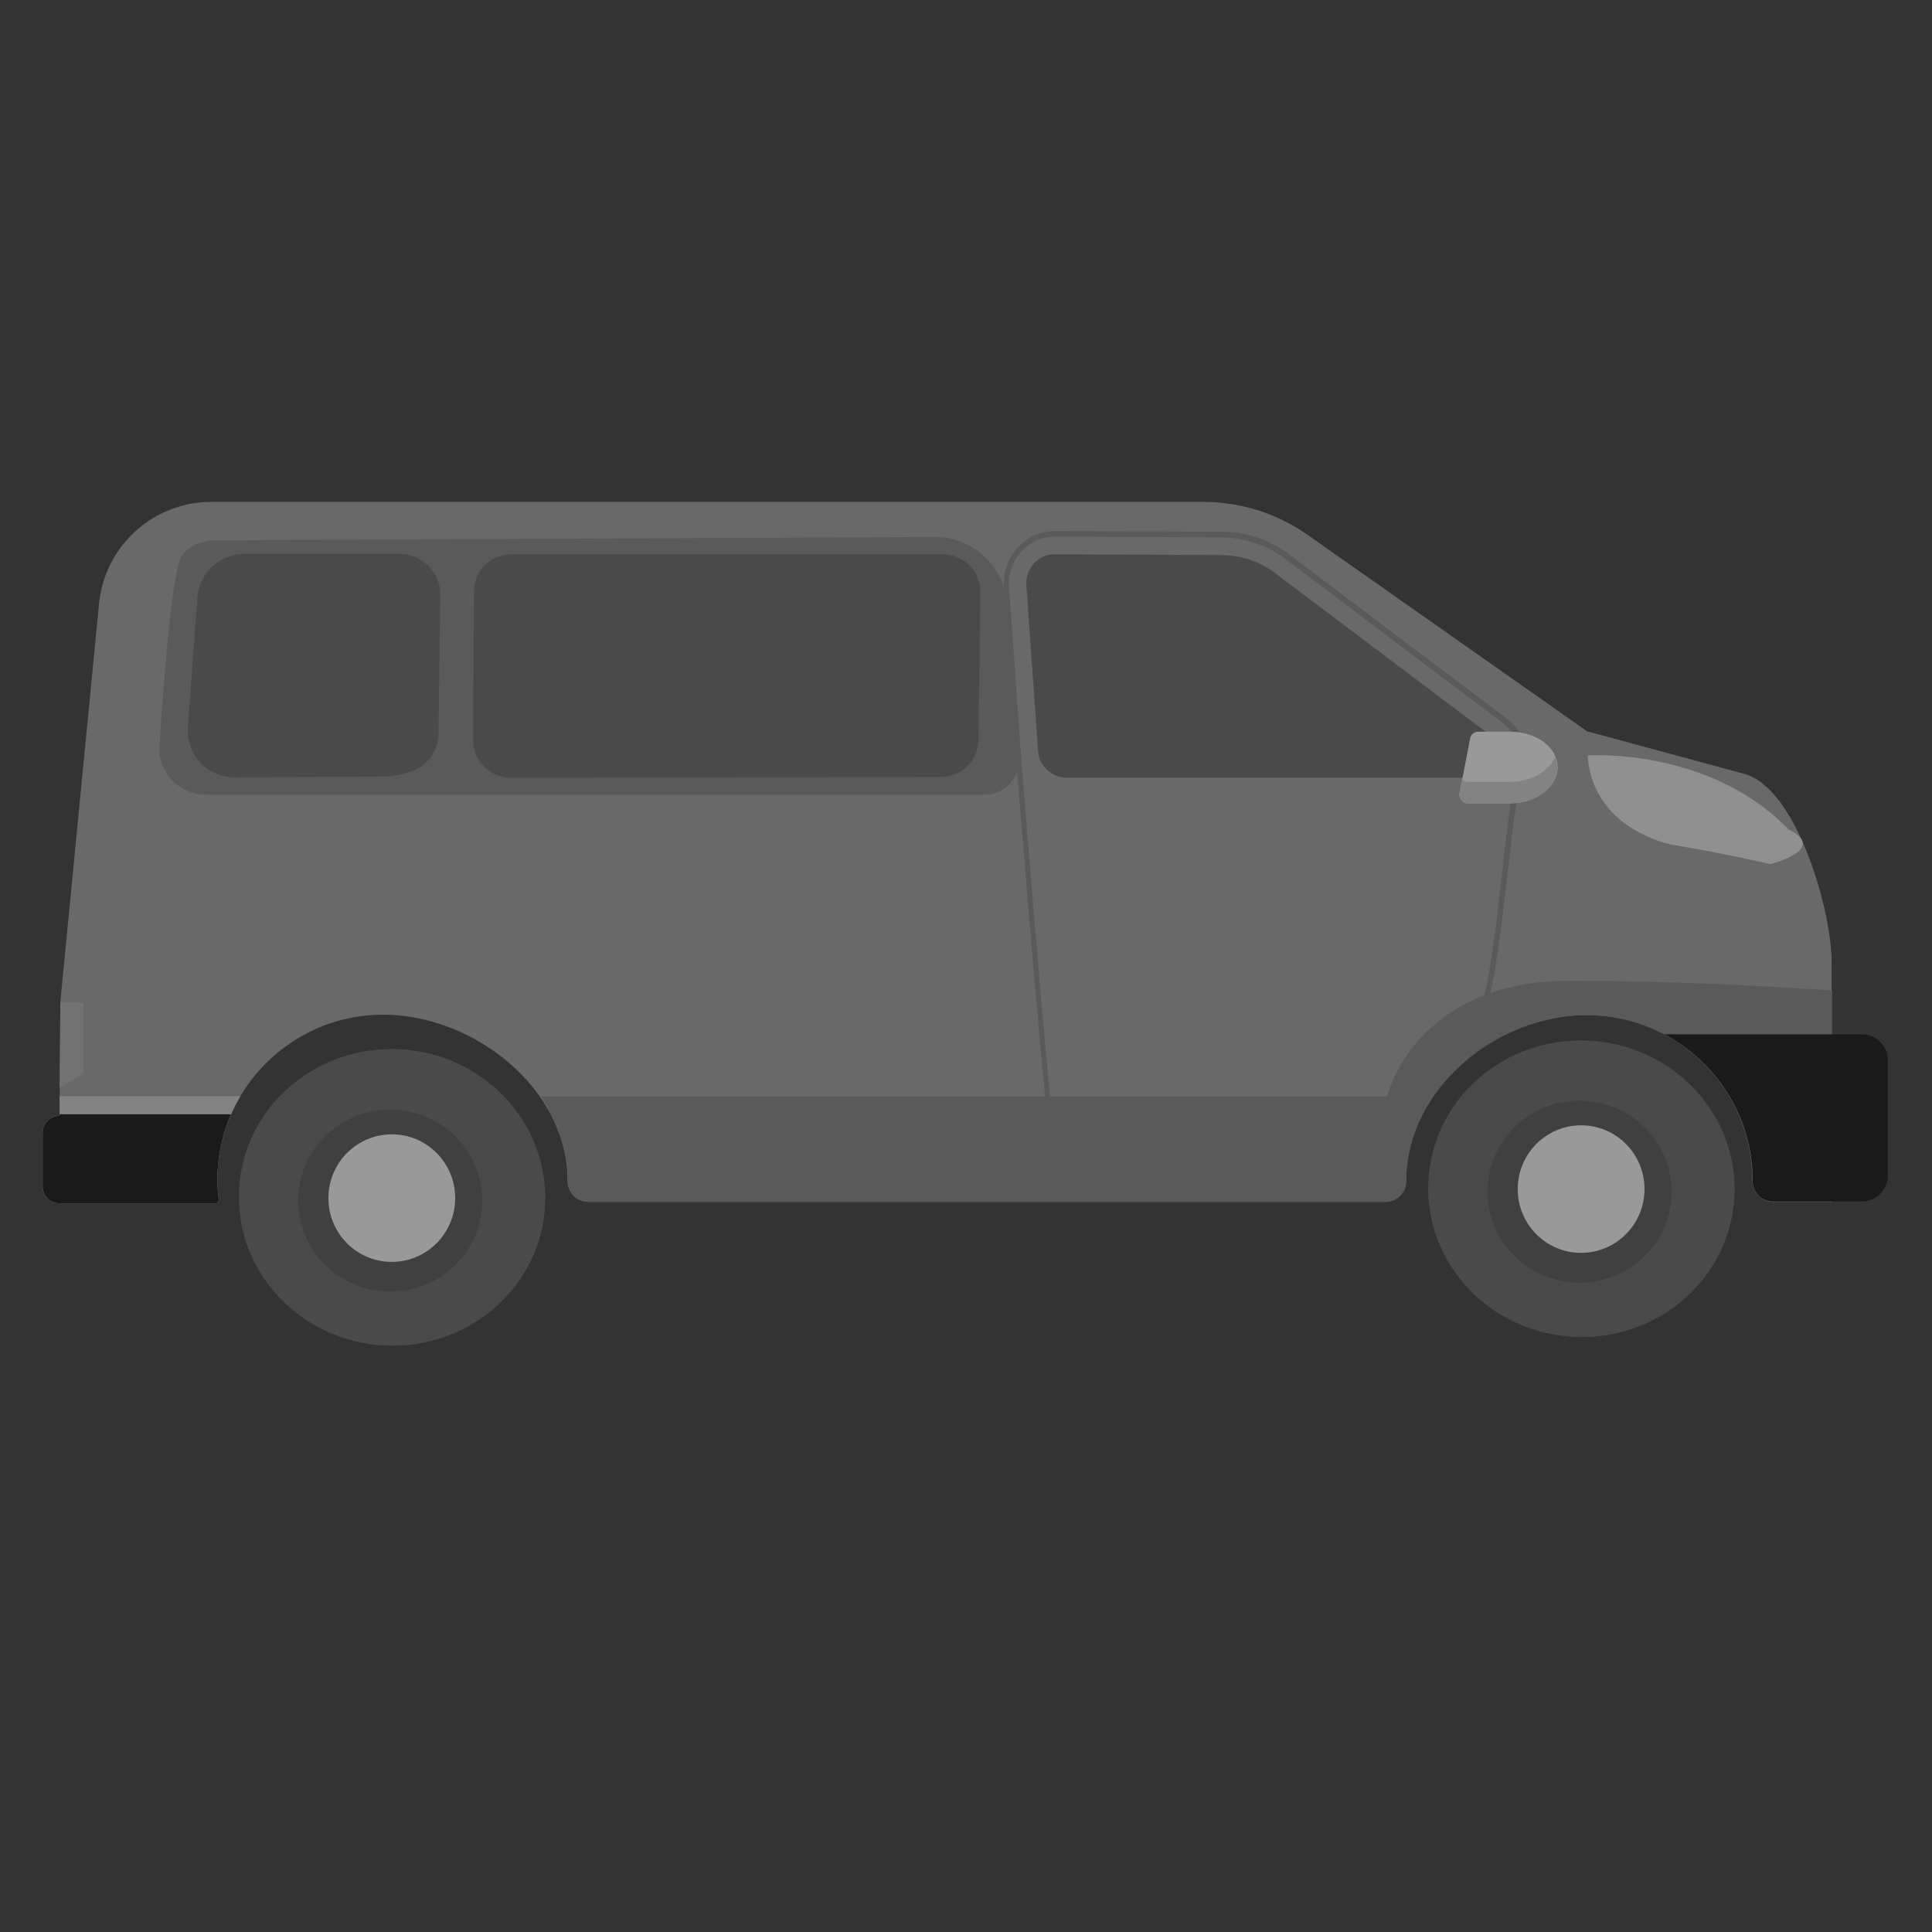 <?xml version="1.0" encoding="utf-8"?>
<!-- Generator: Adobe Illustrator 21.0.0, SVG Export Plug-In . SVG Version: 6.00 Build 0)  -->
<svg version="1.1" id="Layer_1" xmlns="http://www.w3.org/2000/svg" xmlns:xlink="http://www.w3.org/1999/xlink" x="0px" y="0px"
	 viewBox="0 0 512 512" style="enable-background:new 0 0 512 512;" xml:space="preserve">
<rect x="0" y="0" width="512" height="512" fill="#333333" stroke="none"/>
<style type="text/css">
	.st0{display:none;}
	.st1{display:inline;fill:#625D6B;}
	.st2{display:inline;fill:#DCDBDE;}
	.st3{display:inline;}
	.st4{fill:#CAC9CD;}
	.st5{display:inline;fill:#49CE8E;}
	.st6{display:inline;fill:#3BA871;}
	.st7{display:inline;fill:#EDEDEE;}
	.st8{display:inline;fill:#504B5A;}
	.st9{opacity:0.5;}
	.st10{fill:#9F9F9F;}
	.st11{fill:#818181;}
	.st12{fill:#616161;}
	.st13{fill:#D3D3D3;}
	.st14{fill:#010101;}
	.st15{fill:#FFFFFF;}
	.st16{fill:#B1B1B1;}
	.st17{display:none;fill:#FFFFFF;}
	.st18{fill:#4E4E4E;}
	.st19{display:none;fill:#DEDEDE;}
	.st20{fill:#EEEEEE;}
</style>
<g class="st0">
	<path class="st1" d="M414.9,295.7h-88.3v26.5H35.3c-4.9,0-8.8,4-8.8,8.8v17.7c0,4.9,4,8.8,8.8,8.8h379.6L414.9,295.7L414.9,295.7z"
		/>
	<path class="st2" d="M335.4,110.3H8.8c-4.9,0-8.8,4-8.8,8.8v194.2c0,4.9,4,8.8,8.8,8.8h326.6c4.9,0,8.8-4,8.8-8.8V119.2
		C344.3,114.3,340.3,110.3,335.4,110.3z"/>
	<g class="st3">
		<path class="st4" d="M317.8,304.6H26.5c-4.9,0-8.8-4-8.8-8.8l0,0c0-4.9,4-8.8,8.8-8.8h291.3c4.9,0,8.8,4,8.8,8.8l0,0
			C326.6,300.6,322.7,304.6,317.8,304.6z"/>
		<path class="st4" d="M317.8,145.7H26.5c-4.9,0-8.8-4-8.8-8.8l0,0c0-4.9,4-8.8,8.8-8.8h291.3c4.9,0,8.8,4,8.8,8.8l0,0
			C326.6,141.7,322.7,145.7,317.8,145.7z"/>
	</g>
	<path class="st5" d="M446.9,154.5h-76.1c-4.9,0-8.8,4-8.8,8.8v132.4c0,4.9,4,8.8,8.8,8.8h39.7v44.1h92.7v-63.1
		c0-10.8-2-21.6-5.9-31.7l-33.9-88.1C460.8,159,454.2,154.5,446.9,154.5z"/>
	<rect x="410.5" y="304.6" class="st6" width="92.7" height="44.1"/>
	<circle class="st7" cx="101.5" cy="353.1" r="40.5"/>
	<path class="st8" d="M101.5,401.7c-26.8,0-48.6-21.8-48.6-48.6s21.8-48.6,48.6-48.6s48.6,21.8,48.6,48.6S128.3,401.7,101.5,401.7z
		 M101.5,322.2c-17,0-30.9,13.9-30.9,30.9S84.5,384,101.5,384s30.9-13.9,30.9-30.9S118.6,322.2,101.5,322.2z"/>
	<circle class="st2" cx="101.5" cy="353.1" r="17.7"/>
	<circle class="st7" cx="410.5" cy="353.1" r="40.5"/>
	<path class="st8" d="M410.5,401.7c-26.8,0-48.6-21.8-48.6-48.6s21.8-48.6,48.6-48.6s48.6,21.8,48.6,48.6
		C459,379.9,437.3,401.7,410.5,401.7z M410.5,322.2c-17,0-30.9,13.9-30.9,30.9s13.9,30.9,30.9,30.9s30.9-13.9,30.9-30.9
		S427.5,322.2,410.5,322.2z"/>
	<circle class="st2" cx="410.5" cy="353.1" r="17.7"/>
	<path class="st1" d="M494.3,357.5h8.8c4.9,0,8.8-4,8.8-8.8V331c0-4.9-4-8.8-8.8-8.8h-8.8c-4.9,0-8.8,4-8.8,8.8v17.7
		C485.5,353.6,489.5,357.5,494.3,357.5z"/>
	<path class="st7" d="M494.3,286.9h8.8v26.5h-8.8c-4.9,0-8.8-4-8.8-8.8v-8.8C485.5,290.8,489.5,286.9,494.3,286.9z"/>
	<path class="st1" d="M444.2,172.1h-55.8c-4.9,0-8.8,4-8.8,8.8v44.1c0,4.9,4,8.8,8.8,8.8h82.4c4.5,0,7.6-4.5,6-8.7l-16.1-41.8
		C458.1,176.6,451.5,172.1,444.2,172.1z"/>
</g>
<g class="st9">
	<g>
		<g>
			<path class="st10" d="M462.3,205.1l-41.7-11.3l-74-52c-8.2-5.8-17.9-8.8-27.9-8.8H56c-15.1,0-27.9,11.3-29.7,26.4L16,265.4
				l-0.2,30.3c-2.5,0-4.5,2-4.5,4.5v14.2c0,2.5,2,4.5,4.5,4.5h41.9v-0.5H58c-0.2-1.9-0.4-3.7-0.4-5.6c0-24.2,19.7-43.9,43.9-43.9
				s48.9,19.7,48.9,43.9c0,0,0,0,0,0.1c0,3.1,2.4,5.6,5.5,5.6h211.3c3,0,5.4-2.5,5.4-5.5c0,0,0-0.1,0-0.1
				c0-24.2,23.7-43.9,47.9-43.9c24.2,0,43.9,19.7,43.9,43.9c0,0,0,0.1,0,0.1c0,3,2.4,5.5,5.4,5.5h15.6v-63.2
				C485.5,241.1,476,208.8,462.3,205.1z"/>
			<g>
				<path class="st11" d="M346.1,307.8h-57.1c-5.8,0-10.6-4.3-11.3-10.1c-2.4-21.8-8.2-93-8.5-98.4l-3.1-43.9
					c-0.3-3.8,1.1-7.6,3.6-10.3c2.6-2.8,6.2-4.4,10-4.4l44.1,0.2c6.7,0,13.4,2.4,18.6,6.6l57.1,43.1c4.2,3.1,5.8,8.4,4.1,13.3
					c-0.5,1.4-1.1,5.2-1.9,10.1c-1.9,11.3-4.7,48.3-8.8,55.8l-0.1,0.2l-30.3,30.9C358.2,305.3,352.2,307.8,346.1,307.8z
					 M279.7,142.2c-3.4,0-6.7,1.4-9,3.9c-2.3,2.5-3.5,5.9-3.3,9.3l3.1,43.9c0.4,5.3,6.1,76.5,8.5,98.3c0.6,5,4.8,8.8,9.9,8.8h57.1
					c5.8,0,11.4-2.4,15.4-6.5l30.2-30.8c4-7.3,6.8-44.1,8.6-55.3c0.8-5.1,1.4-8.8,1.9-10.3c1.5-4.4,0-9-3.6-11.7l-57.1-43.1
					c-5-4-11.4-6.3-17.8-6.3L279.7,142.2z"/>
			</g>
			<path class="st12" d="M272,155.1l3.1,43.9c0.3,4,3.6,7.1,7.7,7.1h109.5c5.6,0,8.1-7.2,3.5-10.6l-57.2-43.1
				c-4.2-3.4-9.5-5.3-15-5.3l-44-0.2C275.2,146.8,271.7,150.6,272,155.1z"/>
			<g>
				<path class="st11" d="M57.3,143.2c-3.4,0-6.9,1.2-9,3.9c-3.4,4.4-6.1,52.1-6.1,52.1c0.5,6.4,5.9,11.4,12.3,11.4H261
					c5.2,0,9.3-4.4,8.9-9.6l-3-40.9c-0.7-10-9.1-17.8-19.2-17.8L57.3,143.2z"/>
			</g>
			<path class="st13" d="M15.8,318.9h41.9v-0.5H58c-0.2-1.9-0.4-3.7-0.4-5.6c0-8.1,2.2-15.7,6.1-22.3H15.8l0,5.2
				c-2.5,0-4.5,2-4.5,4.5v14.2C11.3,316.9,13.3,318.9,15.8,318.9z"/>
		</g>
		<g>
			<path class="st11" d="M143.4,290.5c3.9,6.5,7.1,14.1,7.1,22.3c0,0,0,0,0,0.1c0,3.1,2.4,5.6,5.5,5.6h211.3c3,0,5.4-2.5,5.4-5.5
				c0,0,0-0.1,0-0.1c0-24.2,23.7-43.9,47.9-43.9c24.2,0,43.9,19.7,43.9,43.9c0,0,0,0.1,0,0.1c0,3,2.4,5.5,5.4,5.5h15.6v-56
				c-16.1-1.1-42.9-2.6-69.3-2.6c-41.5,0-48.6,30.7-48.6,30.7H201.9H143.4z"/>
		</g>
		<path class="st14" d="M469.8,318.4h23.6c3.8,0,6.9-3.1,6.9-6.9v-30.5c0-3.8-3.1-6.9-6.9-6.9h-52.3c13.9,7.4,23.4,22,23.4,38.8
			c0,0,0,0,0,0.1C464.4,315.9,466.8,318.4,469.8,318.4z"/>
		<path class="st14" d="M15.8,295.3l0,0.4c-2.5,0-4.5,2-4.5,4.5v14.2c0,2.5,2,4.5,4.5,4.5h41.9v-0.5H58c-0.2-1.9-0.4-3.7-0.4-5.6
			c0-6.2,1.3-12.1,3.6-17.5H15.8z"/>
		<g>
			<path class="st15" d="M400.1,212.9H389c-1.4,0-2.5-1.3-2.2-2.7l2.8-14.5c0.2-1.1,1.1-1.8,2.2-1.8h8.4c7,0,12.6,4.2,12.6,9.5l0,0
				C412.7,208.6,407.1,212.9,400.1,212.9z"/>
			<path class="st13" d="M400.1,207.2H389c-0.6,0-1.1-0.2-1.5-0.6l-0.7,3.6c-0.3,1.4,0.8,2.7,2.2,2.7h11.1c7,0,12.6-4.2,12.6-9.5
				l0,0c0-1-0.2-1.9-0.6-2.8C410.5,204.4,405.7,207.2,400.1,207.2z"/>
		</g>
		<polygon class="st16" points="16,265.7 15.8,288.3 22.1,284.5 22.1,265.7 		"/>
		<polygon class="st17" points="57.7,218.3 262.2,218.3 264.3,235.3 		"/>
		<g id="XMLID_585_">
			<g>
				
					<ellipse id="XMLID_610_" transform="matrix(4.645317e-02 -0.999 0.999 4.645317e-02 -218.005 406.37)" class="st12" cx="103.9" cy="317.4" rx="39.3" ry="40.6"/>
				
					<ellipse id="XMLID_607_" transform="matrix(4.645275e-02 -0.999 0.999 4.645275e-02 -219.165 406.699)" class="st18" cx="103.4" cy="318.1" rx="24.1" ry="24.4"/>
				
					<ellipse id="XMLID_604_" transform="matrix(4.645256e-02 -0.999 0.999 4.645256e-02 -218.173 406.461)" class="st15" cx="103.8" cy="317.5" rx="16.9" ry="16.8"/>
			</g>
			<path id="XMLID_603_" class="st19" d="M665.1,298.2l0.8-7.7l-15.8-0.8c-0.1-0.3-0.2-0.6-0.3-0.8l12.4-9.2l-4.8-6L645.7,284
				c-0.3-0.2-0.5-0.3-0.8-0.4l2.5-15.6l-7.7-0.8l-1.1,15.5c-0.4,0.1-0.8,0.2-1.2,0.3l-9.7-12.5l-5.8,5l10.3,11.2
				c-0.5,0.7-0.9,1.4-1.2,2.2l-15.6-1.4l-0.2,7.7l15.6,0c0.1,0.2,0.2,0.5,0.3,0.7l-12.3,10.2l5.2,5.7l11.2-11.1
				c0.4,0.2,0.9,0.5,1.3,0.6l-3.3,15.4l7.6,1.4l2.1-16.3c0.3-0.1,0.6-0.2,0.9-0.3l-0.2,0.1l9.1,13.2l6.2-4.6L648.8,298
				c0.4-0.6,0.8-1.2,1.1-1.9L665.1,298.2z"/>
		</g>
		<path id="XMLID_310_" class="st20" d="M474.1,219.9l-0.5-0.5c-0.2-0.2-0.4-0.4-0.6-0.6c-21.2-20.8-52.2-18.6-52.2-18.6
			s-0.3,10,9,17.4c2.6,2.1,6.1,4.1,10.5,5.5c0.8,0.3,1.6,0.5,2.5,0.7c0,0,11.9,1.9,26.4,5.2l0.2-0.1
			C469.4,229,484.5,225,474.1,219.9z"/>
	</g>
	<path class="st12" d="M49.8,192.7l2.5-34.3c0.5-6.5,5.9-11.6,12.4-11.6H106c5.9,0,10.7,4.9,10.7,10.8l-0.5,36.9
		c-0.1,4.4-2.8,8.3-6.9,9.8c-2.6,1-5.4,1.5-8.2,1.5l-38.8,0.2C55,206.1,49.3,200,49.8,192.7z"/>
	<path class="st12" d="M125.4,196.2l0.2-39.5c0-5.4,4.4-9.8,9.9-9.8h114.4c5.5,0,9.9,4.5,9.9,10l-0.5,39.3c-0.1,5.4-4.5,9.7-9.8,9.7
		l-114,0.2C129.8,206.1,125.4,201.7,125.4,196.2z"/>
	<g>
		
			<ellipse id="XMLID_21_" transform="matrix(4.645317e-02 -0.999 0.999 4.645317e-02 84.831 718.969)" class="st12" cx="419" cy="315.1" rx="39.3" ry="40.6"/>
		
			<ellipse id="XMLID_17_" transform="matrix(4.645275e-02 -0.999 0.999 4.645275e-02 83.672 719.299)" class="st18" cx="418.6" cy="315.8" rx="24.1" ry="24.4"/>
		
			<ellipse id="XMLID_1_" transform="matrix(4.645256e-02 -0.999 0.999 4.645256e-02 84.664 719.061)" class="st15" cx="419" cy="315.2" rx="16.9" ry="16.8"/>
	</g>
</g>
</svg>
